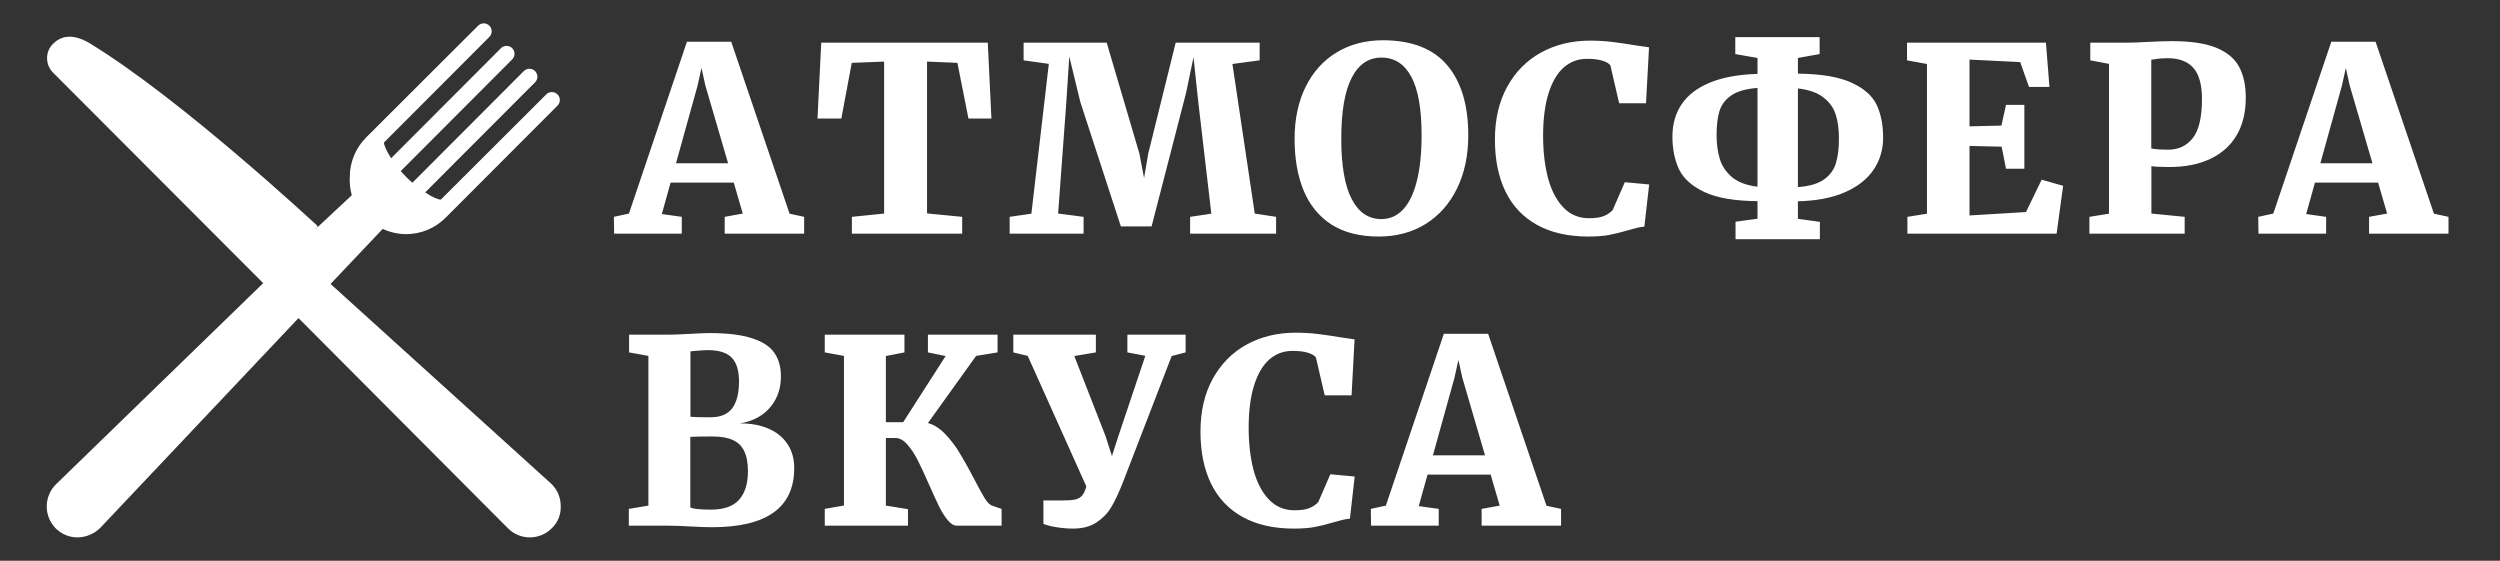 <svg width="214" height="48" viewBox="0 0 214 48" fill="none" xmlns="http://www.w3.org/2000/svg">
<rect x="0" y="0" width="214" height="48" fill="#333333" stroke="none"/>
<path fill-rule="evenodd" clip-rule="evenodd" d="M47.997 43.319C47.999 42.967 47.93 42.618 47.795 42.293C47.659 41.968 47.459 41.674 47.208 41.428L28.296 24.306L32.758 19.596C33.383 19.882 34.061 20.034 34.749 20.043C35.38 20.045 36.006 19.921 36.589 19.679C37.172 19.437 37.702 19.082 38.147 18.634L47.722 9.042C47.85 8.914 47.922 8.741 47.922 8.561C47.922 8.38 47.851 8.207 47.723 8.08C47.596 7.952 47.423 7.88 47.242 7.88C47.062 7.88 46.889 7.951 46.761 8.079L37.735 17.087C37.529 17.087 37.048 16.915 36.396 16.468L45.8 7.047C45.928 6.92 46 6.747 46 6.567C46 6.386 45.928 6.213 45.801 6.085C45.674 5.958 45.501 5.886 45.32 5.886C45.14 5.886 44.967 5.957 44.839 6.085L35.298 15.644C34.943 15.335 34.611 15.001 34.302 14.646L43.844 5.087C43.971 4.959 44.043 4.786 44.043 4.606C44.044 4.426 43.972 4.253 43.844 4.125C43.717 3.997 43.544 3.925 43.364 3.925C43.183 3.925 43.01 3.997 42.883 4.124L33.48 13.545C33.034 12.857 32.862 12.376 32.862 12.204L41.888 3.162C42.016 3.034 42.088 2.861 42.088 2.681C42.088 2.5 42.017 2.327 41.889 2.2C41.762 2.072 41.589 2 41.408 2C41.228 2 41.055 2.071 40.927 2.199L31.832 11.276L31.351 11.757C30.902 12.202 30.547 12.733 30.305 13.317C30.064 13.902 29.941 14.528 29.944 15.161C29.912 15.682 29.97 16.206 30.115 16.708L27.16 19.47C27.162 19.466 27.163 19.462 27.163 19.458C27.163 19.424 27.198 19.424 27.163 19.389V19.355C27.16 19.329 27.148 19.305 27.129 19.286C26.992 19.183 15.46 8.422 7.634 3.677C6.055 2.748 5.094 3.196 4.545 3.746C4.379 3.906 4.248 4.099 4.159 4.312C4.071 4.525 4.027 4.753 4.03 4.984C4.03 5.214 4.076 5.442 4.164 5.654C4.252 5.866 4.382 6.059 4.545 6.222L22.53 24.237L4.785 41.462C4.536 41.71 4.339 42.005 4.204 42.329C4.069 42.654 4 43.002 4 43.353C4 43.704 4.069 44.052 4.204 44.377C4.339 44.701 4.536 44.996 4.785 45.244C5.279 45.731 5.945 46.003 6.639 46C7.357 45.991 8.044 45.708 8.561 45.209L25.55 27.228L43.468 45.209C43.714 45.46 44.008 45.659 44.332 45.794C44.656 45.93 45.004 46 45.355 46C45.707 46 46.054 45.93 46.379 45.794C46.703 45.659 46.997 45.46 47.243 45.209C47.496 44.966 47.694 44.672 47.824 44.345C47.954 44.019 48.013 43.669 47.997 43.319ZM27.027 19.527H27.1L27.027 19.596V19.527Z" fill="white"/>
<path d="M53.838 18.281L58.801 3.575H62.593L67.588 18.292L68.834 18.561V20H62.034V18.561L63.581 18.281L62.808 15.628H57.404L56.652 18.324L58.36 18.561V20H52.57L52.549 18.561L53.838 18.281ZM62.324 13.974L60.38 7.324L60.047 5.81L59.714 7.324L57.866 13.974H62.324ZM75.681 18.281V5.272L72.91 5.38L72.018 10.149H69.977L70.299 3.65H84.554L84.866 10.149H82.9L81.954 5.38L79.355 5.272V18.27L82.363 18.561V20H72.92V18.561L75.681 18.281ZM88.286 18.292L89.779 5.466L87.62 5.165V3.65H94.731L97.535 13.157L97.932 15.241L98.287 13.157L100.639 3.65H107.826V5.165L105.495 5.477L107.407 18.281L109.233 18.561V20H101.875V18.561L103.69 18.292L102.584 8.828L102.165 4.896L101.531 7.937L98.577 19.377H95.945L92.475 8.731L91.53 4.832L91.272 8.817L90.574 18.281L92.755 18.561V20H86.427V18.561L88.286 18.292ZM110.817 11.89C110.817 10.192 111.132 8.706 111.762 7.432C112.392 6.157 113.277 5.176 114.415 4.488C115.561 3.794 116.886 3.446 118.39 3.446C120.861 3.453 122.694 4.17 123.89 5.595C125.086 7.013 125.684 9.007 125.684 11.578C125.684 13.297 125.365 14.812 124.728 16.122C124.09 17.433 123.192 18.45 122.031 19.173C120.878 19.889 119.543 20.247 118.025 20.247C116.392 20.247 115.038 19.903 113.964 19.216C112.897 18.521 112.106 17.551 111.59 16.305C111.074 15.059 110.817 13.587 110.817 11.89ZM114.813 11.868C114.813 14.167 115.11 15.889 115.704 17.035C116.299 18.181 117.144 18.754 118.239 18.754C118.963 18.754 119.579 18.485 120.087 17.948C120.603 17.411 120.997 16.609 121.269 15.542C121.548 14.468 121.688 13.15 121.688 11.589C121.688 9.312 121.39 7.632 120.796 6.551C120.209 5.469 119.36 4.929 118.25 4.929C117.147 4.929 116.299 5.505 115.704 6.658C115.11 7.811 114.813 9.548 114.813 11.868ZM127.965 11.943C127.965 10.203 128.316 8.696 129.018 7.421C129.727 6.139 130.698 5.161 131.929 4.488C133.161 3.815 134.554 3.479 136.108 3.479C136.745 3.479 137.368 3.514 137.977 3.586C138.586 3.658 139.27 3.758 140.029 3.887C140.623 3.98 140.999 4.034 141.157 4.048L140.899 8.839H138.6L137.848 5.595C137.726 5.43 137.501 5.298 137.171 5.197C136.842 5.09 136.398 5.036 135.839 5.036C135.08 5.036 134.418 5.283 133.852 5.777C133.294 6.271 132.86 7.013 132.552 8.001C132.244 8.982 132.09 10.189 132.09 11.621C132.09 12.967 132.23 14.174 132.509 15.241C132.796 16.301 133.233 17.139 133.82 17.755C134.407 18.371 135.138 18.679 136.011 18.679C136.57 18.679 137.003 18.614 137.311 18.485C137.626 18.349 137.873 18.177 138.052 17.97L139.084 15.596L141.168 15.789L140.759 19.398C140.53 19.42 140.312 19.456 140.104 19.506C139.904 19.556 139.642 19.628 139.32 19.721C138.768 19.885 138.249 20.014 137.762 20.107C137.282 20.201 136.685 20.247 135.968 20.247C134.228 20.247 132.76 19.914 131.564 19.248C130.368 18.582 129.469 17.63 128.868 16.391C128.266 15.152 127.965 13.669 127.965 11.943ZM150.442 18.722V17.218C148.494 17.203 146.983 16.946 145.909 16.444C144.842 15.943 144.115 15.295 143.729 14.5C143.349 13.698 143.159 12.76 143.159 11.685C143.159 10.64 143.417 9.727 143.933 8.946C144.448 8.166 145.247 7.546 146.328 7.088C147.417 6.63 148.788 6.375 150.442 6.325V4.961L148.541 4.628V3.178H155.76V4.628L153.901 4.961V6.304C155.878 6.325 157.4 6.579 158.467 7.066C159.541 7.553 160.264 8.187 160.637 8.968C161.009 9.748 161.195 10.687 161.195 11.782C161.195 12.813 160.92 13.734 160.368 14.543C159.824 15.345 159.004 15.986 157.908 16.466C156.82 16.939 155.484 17.193 153.901 17.229V18.732L155.781 18.99V20.473H148.562V18.98L150.442 18.722ZM150.442 7.528C149.461 7.6 148.716 7.811 148.208 8.162C147.7 8.506 147.359 8.953 147.188 9.505C147.023 10.049 146.94 10.737 146.94 11.567C146.94 12.312 147.03 12.985 147.209 13.587C147.388 14.188 147.735 14.711 148.251 15.155C148.767 15.592 149.497 15.868 150.442 15.982V7.528ZM153.901 16.015C154.875 15.943 155.617 15.728 156.125 15.37C156.641 15.005 156.984 14.536 157.156 13.963C157.328 13.39 157.414 12.677 157.414 11.825C157.414 11.08 157.325 10.418 157.146 9.838C156.974 9.258 156.626 8.764 156.104 8.355C155.588 7.94 154.854 7.679 153.901 7.571V16.015ZM164.949 18.292V5.477L163.241 5.165V3.65H175.132L175.433 7.442H173.682L172.93 5.315L168.59 5.101V10.815L171.319 10.751L171.716 8.979H173.285V14.446H171.716L171.34 12.556L168.59 12.491V18.442L173.424 18.152L174.767 15.381L176.604 15.907L176.045 20H163.273V18.561L164.949 18.292ZM180.529 18.292V5.466L178.929 5.165V3.65H182.216C182.61 3.65 183.082 3.632 183.634 3.597C184.6 3.547 185.36 3.521 185.911 3.521C187.508 3.521 188.768 3.708 189.692 4.08C190.616 4.452 191.271 4.993 191.658 5.702C192.045 6.404 192.238 7.296 192.238 8.377C192.238 9.616 191.98 10.679 191.465 11.567C190.949 12.448 190.197 13.125 189.209 13.598C188.228 14.063 187.053 14.296 185.685 14.296C185.349 14.296 185.034 14.289 184.74 14.274C184.446 14.26 184.253 14.242 184.16 14.221V18.281L187.007 18.561V20H178.853V18.561L180.529 18.292ZM185.621 12.813C186.487 12.813 187.182 12.48 187.705 11.815C188.228 11.148 188.489 10.031 188.489 8.463C188.489 7.26 188.246 6.379 187.759 5.82C187.272 5.262 186.538 4.982 185.556 4.982C185.141 4.982 184.776 5.011 184.461 5.068C184.382 5.083 184.278 5.097 184.149 5.111V12.706C184.486 12.778 184.976 12.813 185.621 12.813ZM194.595 18.281L199.558 3.575H203.35L208.345 18.292L209.591 18.561V20H202.791V18.561L204.338 18.281L203.565 15.628H198.161L197.409 18.324L199.117 18.561V20H193.327L193.306 18.561L194.595 18.281ZM203.081 13.974L201.137 7.324L200.804 5.81L200.471 7.324L198.623 13.974H203.081ZM55.503 43.281V30.466L53.849 30.165V28.65H57.222C57.601 28.65 58.242 28.625 59.145 28.575C59.846 28.532 60.366 28.511 60.702 28.511C62.249 28.511 63.47 28.658 64.365 28.951C65.268 29.238 65.905 29.653 66.277 30.197C66.657 30.734 66.847 31.411 66.847 32.227C66.847 32.951 66.696 33.599 66.395 34.172C66.095 34.738 65.679 35.2 65.149 35.558C64.62 35.908 64.014 36.138 63.334 36.245C64.265 36.238 65.078 36.385 65.772 36.685C66.474 36.986 67.019 37.427 67.405 38.007C67.792 38.58 67.985 39.267 67.985 40.069C67.985 43.442 65.64 45.129 60.949 45.129C60.448 45.129 59.832 45.107 59.102 45.065C58.385 45.022 57.78 45 57.286 45H53.827V43.56L55.503 43.281ZM59.102 35.676C59.374 35.704 59.947 35.719 60.82 35.719C61.672 35.719 62.292 35.461 62.679 34.945C63.065 34.422 63.259 33.66 63.259 32.657C63.259 31.726 63.051 31.046 62.636 30.616C62.22 30.186 61.54 29.972 60.595 29.972C60.373 29.972 60.101 29.986 59.778 30.015C59.463 30.036 59.238 30.058 59.102 30.079V35.676ZM59.091 43.432C59.32 43.56 59.9 43.625 60.831 43.625C61.948 43.625 62.758 43.346 63.259 42.787C63.767 42.221 64.022 41.408 64.022 40.349C64.022 39.618 63.914 39.038 63.699 38.608C63.492 38.172 63.166 37.856 62.722 37.663C62.285 37.463 61.712 37.362 61.003 37.362C60.136 37.362 59.499 37.373 59.091 37.395V43.432ZM81.912 45C81.654 45 81.396 44.846 81.138 44.538C80.88 44.23 80.637 43.851 80.408 43.399C80.186 42.948 79.899 42.325 79.548 41.53C79.162 40.642 78.832 39.933 78.56 39.403C78.295 38.873 77.998 38.422 77.668 38.05C77.339 37.677 76.999 37.491 76.648 37.491H75.831V43.281L77.722 43.582V45H70.6V43.56L72.244 43.27V30.466L70.6 30.165V28.65H77.421V30.165L75.831 30.477V36.138H77.314L80.945 30.477L79.43 30.165V28.65H85.392V30.165L83.555 30.466L79.43 36.213C79.96 36.356 80.458 36.675 80.923 37.169C81.389 37.656 81.797 38.193 82.148 38.78C82.506 39.367 82.918 40.105 83.383 40.993C83.77 41.745 84.074 42.3 84.296 42.658C84.518 43.009 84.726 43.217 84.919 43.281L85.736 43.56V45H81.912ZM89.317 42.841H90.918C91.412 42.841 91.788 42.812 92.046 42.755C92.303 42.69 92.501 42.576 92.636 42.411C92.78 42.239 92.898 41.981 92.991 41.638L87.974 30.466L86.739 30.165V28.65H93.807V30.165L91.96 30.477L94.635 37.33L95.182 39.038L95.741 37.309L98.04 30.455L96.504 30.165V28.65H101.488V30.165L100.296 30.477L96.052 41.466C95.73 42.261 95.419 42.912 95.118 43.421C94.824 43.922 94.409 44.352 93.872 44.71C93.342 45.068 92.669 45.247 91.852 45.247C91.401 45.247 90.928 45.208 90.434 45.129C89.94 45.05 89.568 44.953 89.317 44.839V42.841ZM102.76 36.943C102.76 35.203 103.111 33.696 103.813 32.421C104.522 31.139 105.492 30.162 106.724 29.488C107.956 28.815 109.349 28.479 110.903 28.479C111.54 28.479 112.163 28.514 112.772 28.586C113.38 28.658 114.064 28.758 114.823 28.887C115.418 28.98 115.794 29.034 115.951 29.048L115.694 33.839H113.395L112.643 30.595C112.521 30.43 112.295 30.297 111.966 30.197C111.637 30.09 111.193 30.036 110.634 30.036C109.875 30.036 109.212 30.283 108.647 30.777C108.088 31.271 107.655 32.013 107.347 33.001C107.039 33.982 106.885 35.189 106.885 36.621C106.885 37.967 107.025 39.174 107.304 40.241C107.59 41.301 108.027 42.139 108.614 42.755C109.202 43.371 109.932 43.679 110.806 43.679C111.364 43.679 111.798 43.614 112.106 43.485C112.421 43.349 112.668 43.177 112.847 42.97L113.878 40.596L115.962 40.789L115.554 44.398C115.325 44.42 115.106 44.456 114.899 44.506C114.698 44.556 114.437 44.628 114.114 44.721C113.563 44.885 113.044 45.014 112.557 45.107C112.077 45.2 111.479 45.247 110.763 45.247C109.023 45.247 107.555 44.914 106.359 44.248C105.163 43.582 104.264 42.63 103.662 41.391C103.061 40.152 102.76 38.669 102.76 36.943ZM118.63 43.281L123.593 28.575H127.385L132.38 43.292L133.627 43.56V45H126.827V43.56L128.374 43.281L127.6 40.628H122.197L121.445 43.324L123.153 43.56V45H117.363L117.341 43.56L118.63 43.281ZM127.117 38.974L125.172 32.324L124.839 30.81L124.506 32.324L122.659 38.974H127.117Z" fill="white"/>
</svg>
